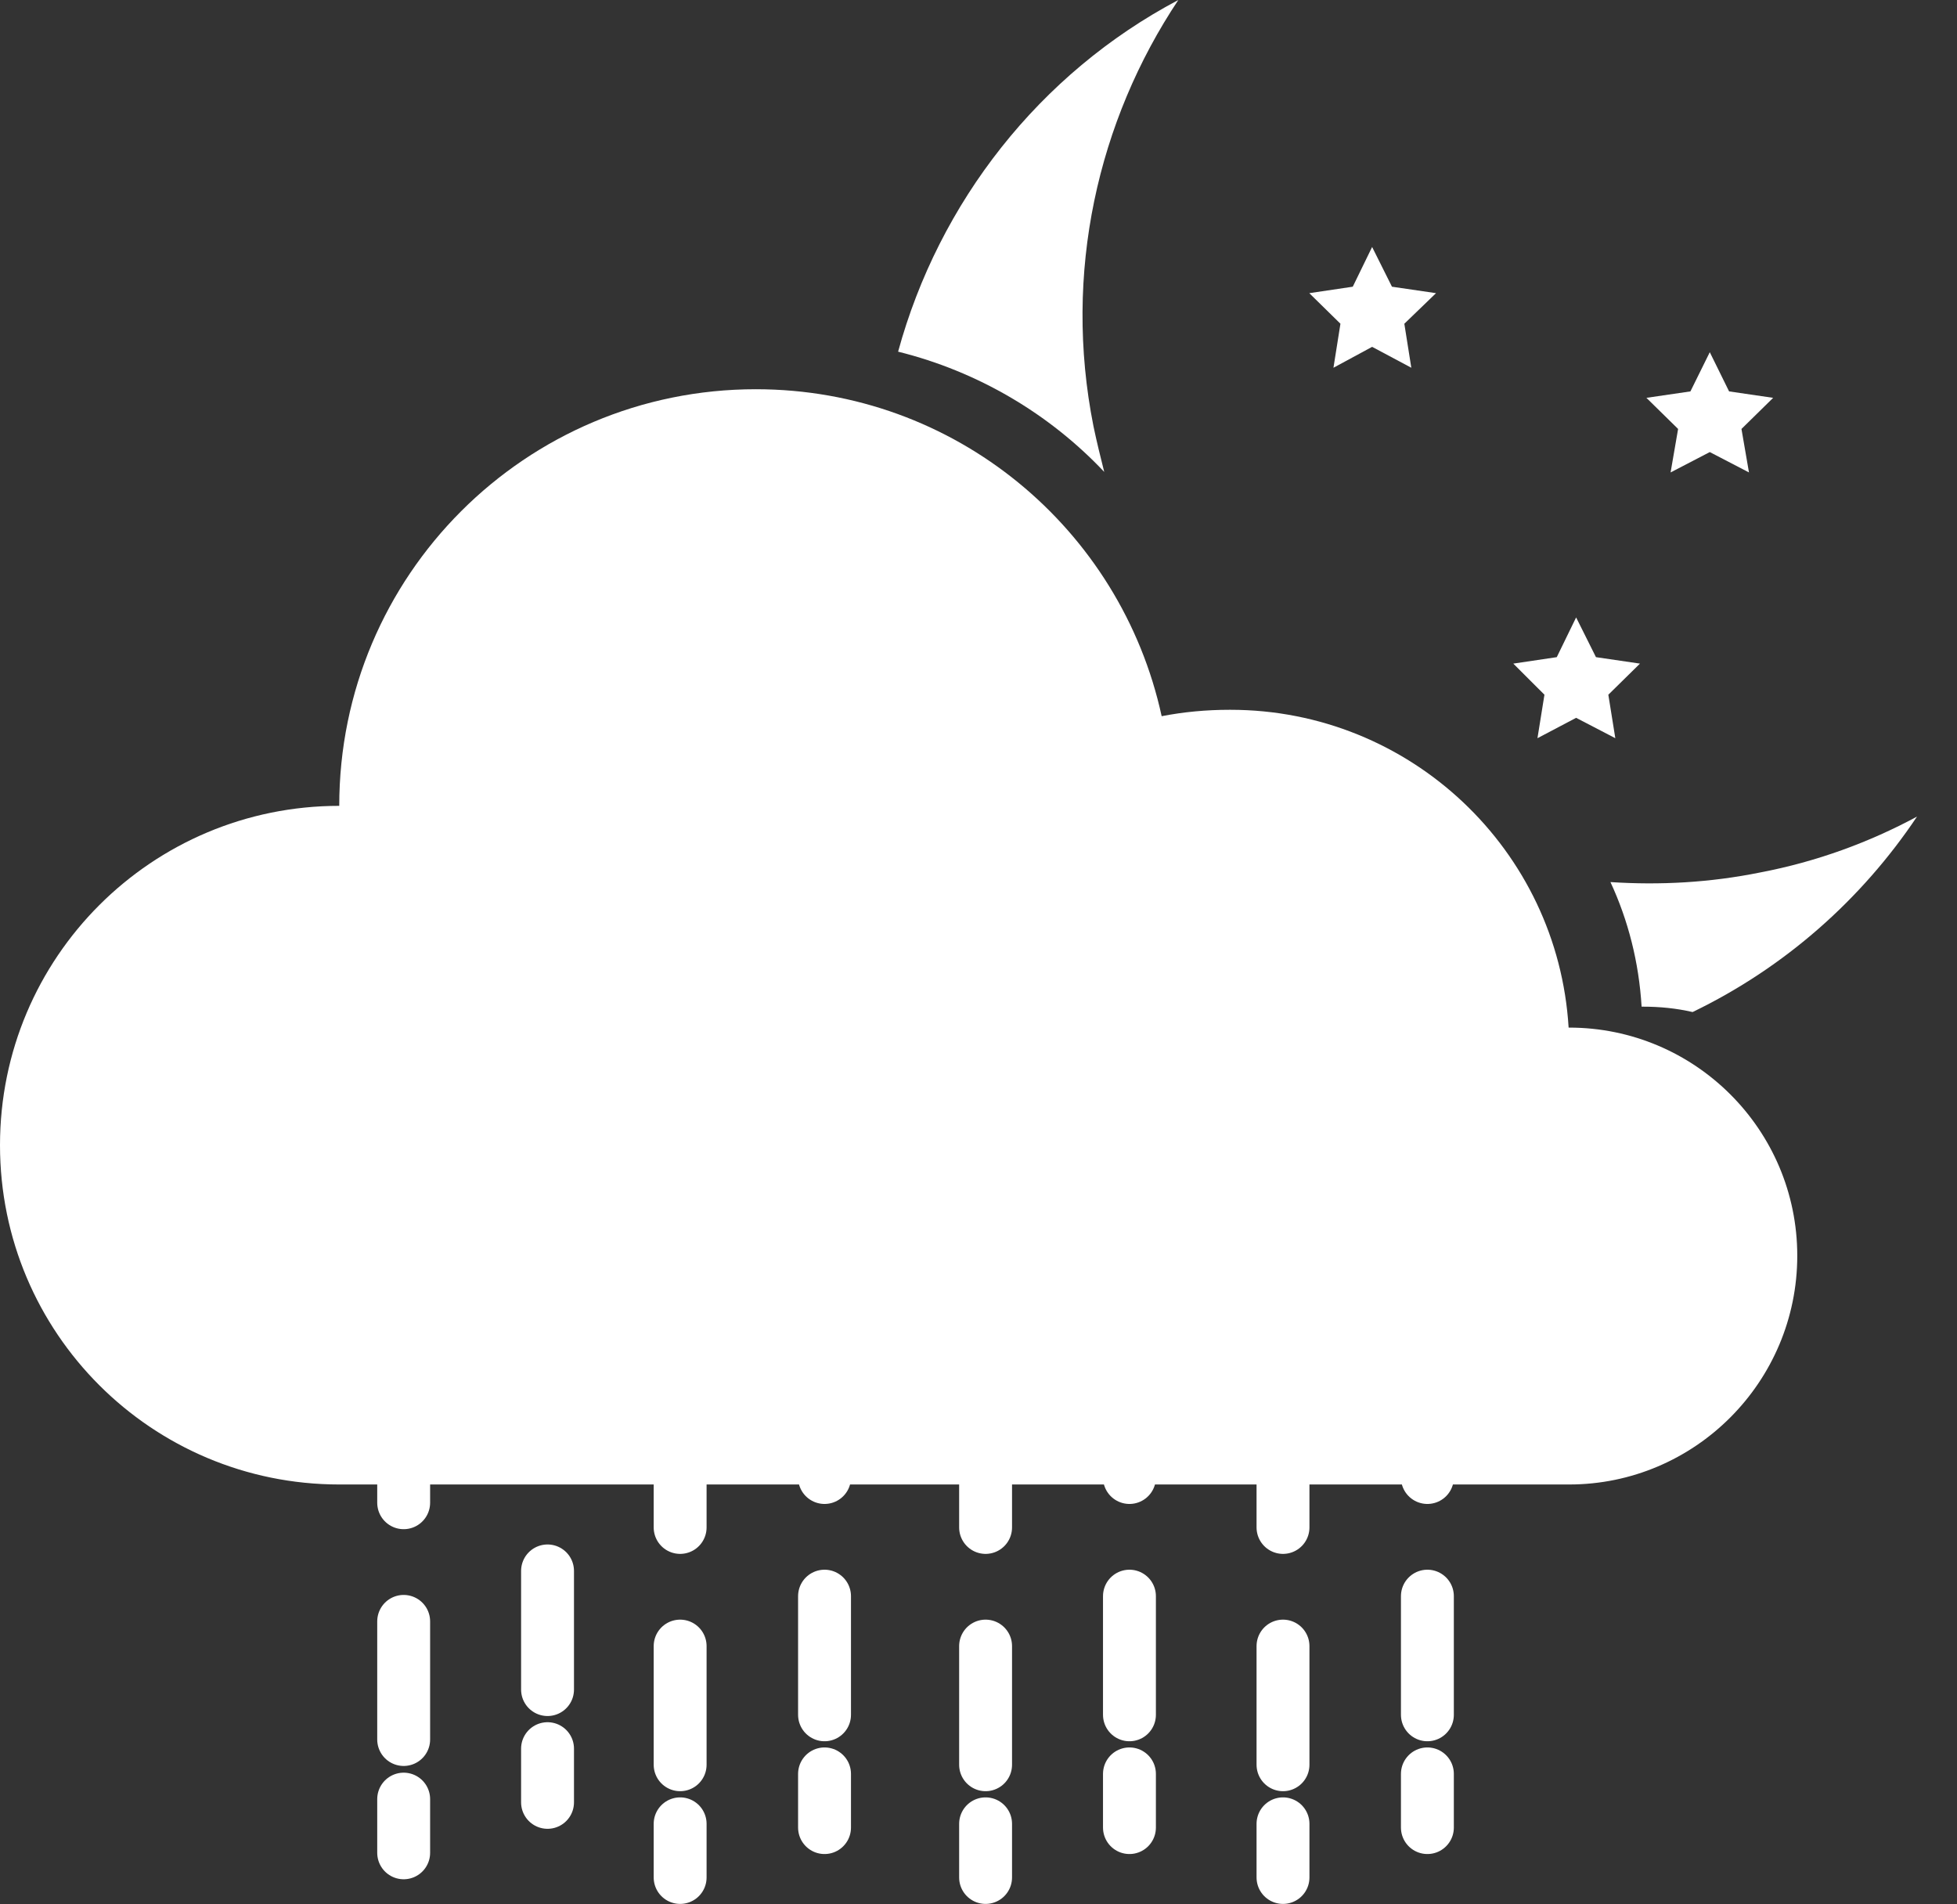<svg width="37" height="36" viewBox="0 0 37 36" fill="none" xmlns="http://www.w3.org/2000/svg">
<rect x="0" y="0" width="37" height="36" fill="#333333" stroke="none"/>
<g clip-path="url(#clip0_145_1015)">
<path d="M7.632 27.393V28.408" stroke="white" stroke-miterlimit="10" stroke-linecap="round"/>
<path d="M7.632 30.651V32.884" stroke="white" stroke-miterlimit="10" stroke-linecap="round"/>
<path d="M7.632 34.011V35.026" stroke="white" stroke-miterlimit="10" stroke-linecap="round"/>
<path d="M10.352 26.449V27.464" stroke="white" stroke-miterlimit="10" stroke-linecap="round"/>
<path d="M10.352 29.697V31.94" stroke="white" stroke-miterlimit="10" stroke-linecap="round"/>
<path d="M10.352 33.057V34.072" stroke="white" stroke-miterlimit="10" stroke-linecap="round"/>
<path d="M12.859 27.86V28.875" stroke="white" stroke-miterlimit="10" stroke-linecap="round"/>
<path d="M12.859 31.118V33.361" stroke="white" stroke-miterlimit="10" stroke-linecap="round"/>
<path d="M12.859 34.478V35.492" stroke="white" stroke-miterlimit="10" stroke-linecap="round"/>
<path d="M15.589 26.916V27.931" stroke="white" stroke-miterlimit="10" stroke-linecap="round"/>
<path d="M15.589 30.174V32.417" stroke="white" stroke-miterlimit="10" stroke-linecap="round"/>
<path d="M15.589 33.534V34.549" stroke="white" stroke-miterlimit="10" stroke-linecap="round"/>
<path d="M18.634 27.86V28.875" stroke="white" stroke-miterlimit="10" stroke-linecap="round"/>
<path d="M18.634 31.118V33.361" stroke="white" stroke-miterlimit="10" stroke-linecap="round"/>
<path d="M18.634 34.478V35.492" stroke="white" stroke-miterlimit="10" stroke-linecap="round"/>
<path d="M21.354 26.916V27.931" stroke="white" stroke-miterlimit="10" stroke-linecap="round"/>
<path d="M21.354 30.174V32.417" stroke="white" stroke-miterlimit="10" stroke-linecap="round"/>
<path d="M21.354 33.534V34.549" stroke="white" stroke-miterlimit="10" stroke-linecap="round"/>
<path d="M24.257 27.86V28.875" stroke="white" stroke-miterlimit="10" stroke-linecap="round"/>
<path d="M24.257 31.118V33.361" stroke="white" stroke-miterlimit="10" stroke-linecap="round"/>
<path d="M24.257 34.478V35.492" stroke="white" stroke-miterlimit="10" stroke-linecap="round"/>
<path d="M26.987 26.916V27.931" stroke="white" stroke-miterlimit="10" stroke-linecap="round"/>
<path d="M26.987 30.174V32.417" stroke="white" stroke-miterlimit="10" stroke-linecap="round"/>
<path d="M26.987 33.534V34.549" stroke="white" stroke-miterlimit="10" stroke-linecap="round"/>
<path d="M23.252 13.418C22.806 13.418 22.38 13.458 21.963 13.539C21.192 9.997 18.056 7.358 14.29 7.358C9.936 7.358 6.414 10.88 6.414 15.234C2.872 15.234 0 18.096 0 21.649C0 25.201 2.872 28.063 6.414 28.063H29.667C32.042 28.063 33.98 26.125 33.98 23.739C33.98 21.354 32.042 19.426 29.667 19.426H29.657C29.454 16.067 26.663 13.418 23.262 13.418H23.252Z" fill="white"/>
<path d="M22.278 0C20.756 2.284 20.096 5.156 20.674 8.059C20.735 8.353 20.806 8.637 20.877 8.921C19.842 7.825 18.492 7.023 16.98 6.648C17.751 3.826 19.649 1.39 22.278 0Z" fill="white"/>
<path d="M36.244 15.437C35.198 17 33.747 18.289 32.001 19.132C31.697 19.061 31.382 19.03 31.057 19.03H31.037C30.986 18.188 30.783 17.396 30.448 16.675C31.382 16.736 32.326 16.686 33.28 16.493C34.346 16.29 35.34 15.924 36.244 15.437Z" fill="white"/>
<path d="M32.326 6.658L32.691 7.399L33.524 7.521L32.925 8.109L33.067 8.931L32.326 8.546L31.585 8.931L31.727 8.109L31.128 7.521L31.96 7.399L32.326 6.658Z" fill="white"/>
<path d="M25.942 4.669L26.317 5.42L27.15 5.542L26.551 6.12L26.683 6.952L25.942 6.557L25.211 6.952L25.343 6.12L24.754 5.542L25.576 5.42L25.942 4.669Z" fill="white"/>
<path d="M29.799 11.672L30.174 12.423L31.006 12.545L30.408 13.133L30.54 13.955L29.799 13.57L29.068 13.955L29.2 13.133L28.611 12.545L29.433 12.423L29.799 11.672Z" fill="white"/>
</g>
<defs>
<clipPath id="clip0_145_1015">
<rect width="36.244" height="36" fill="white"/>
</clipPath>
</defs>
</svg>
